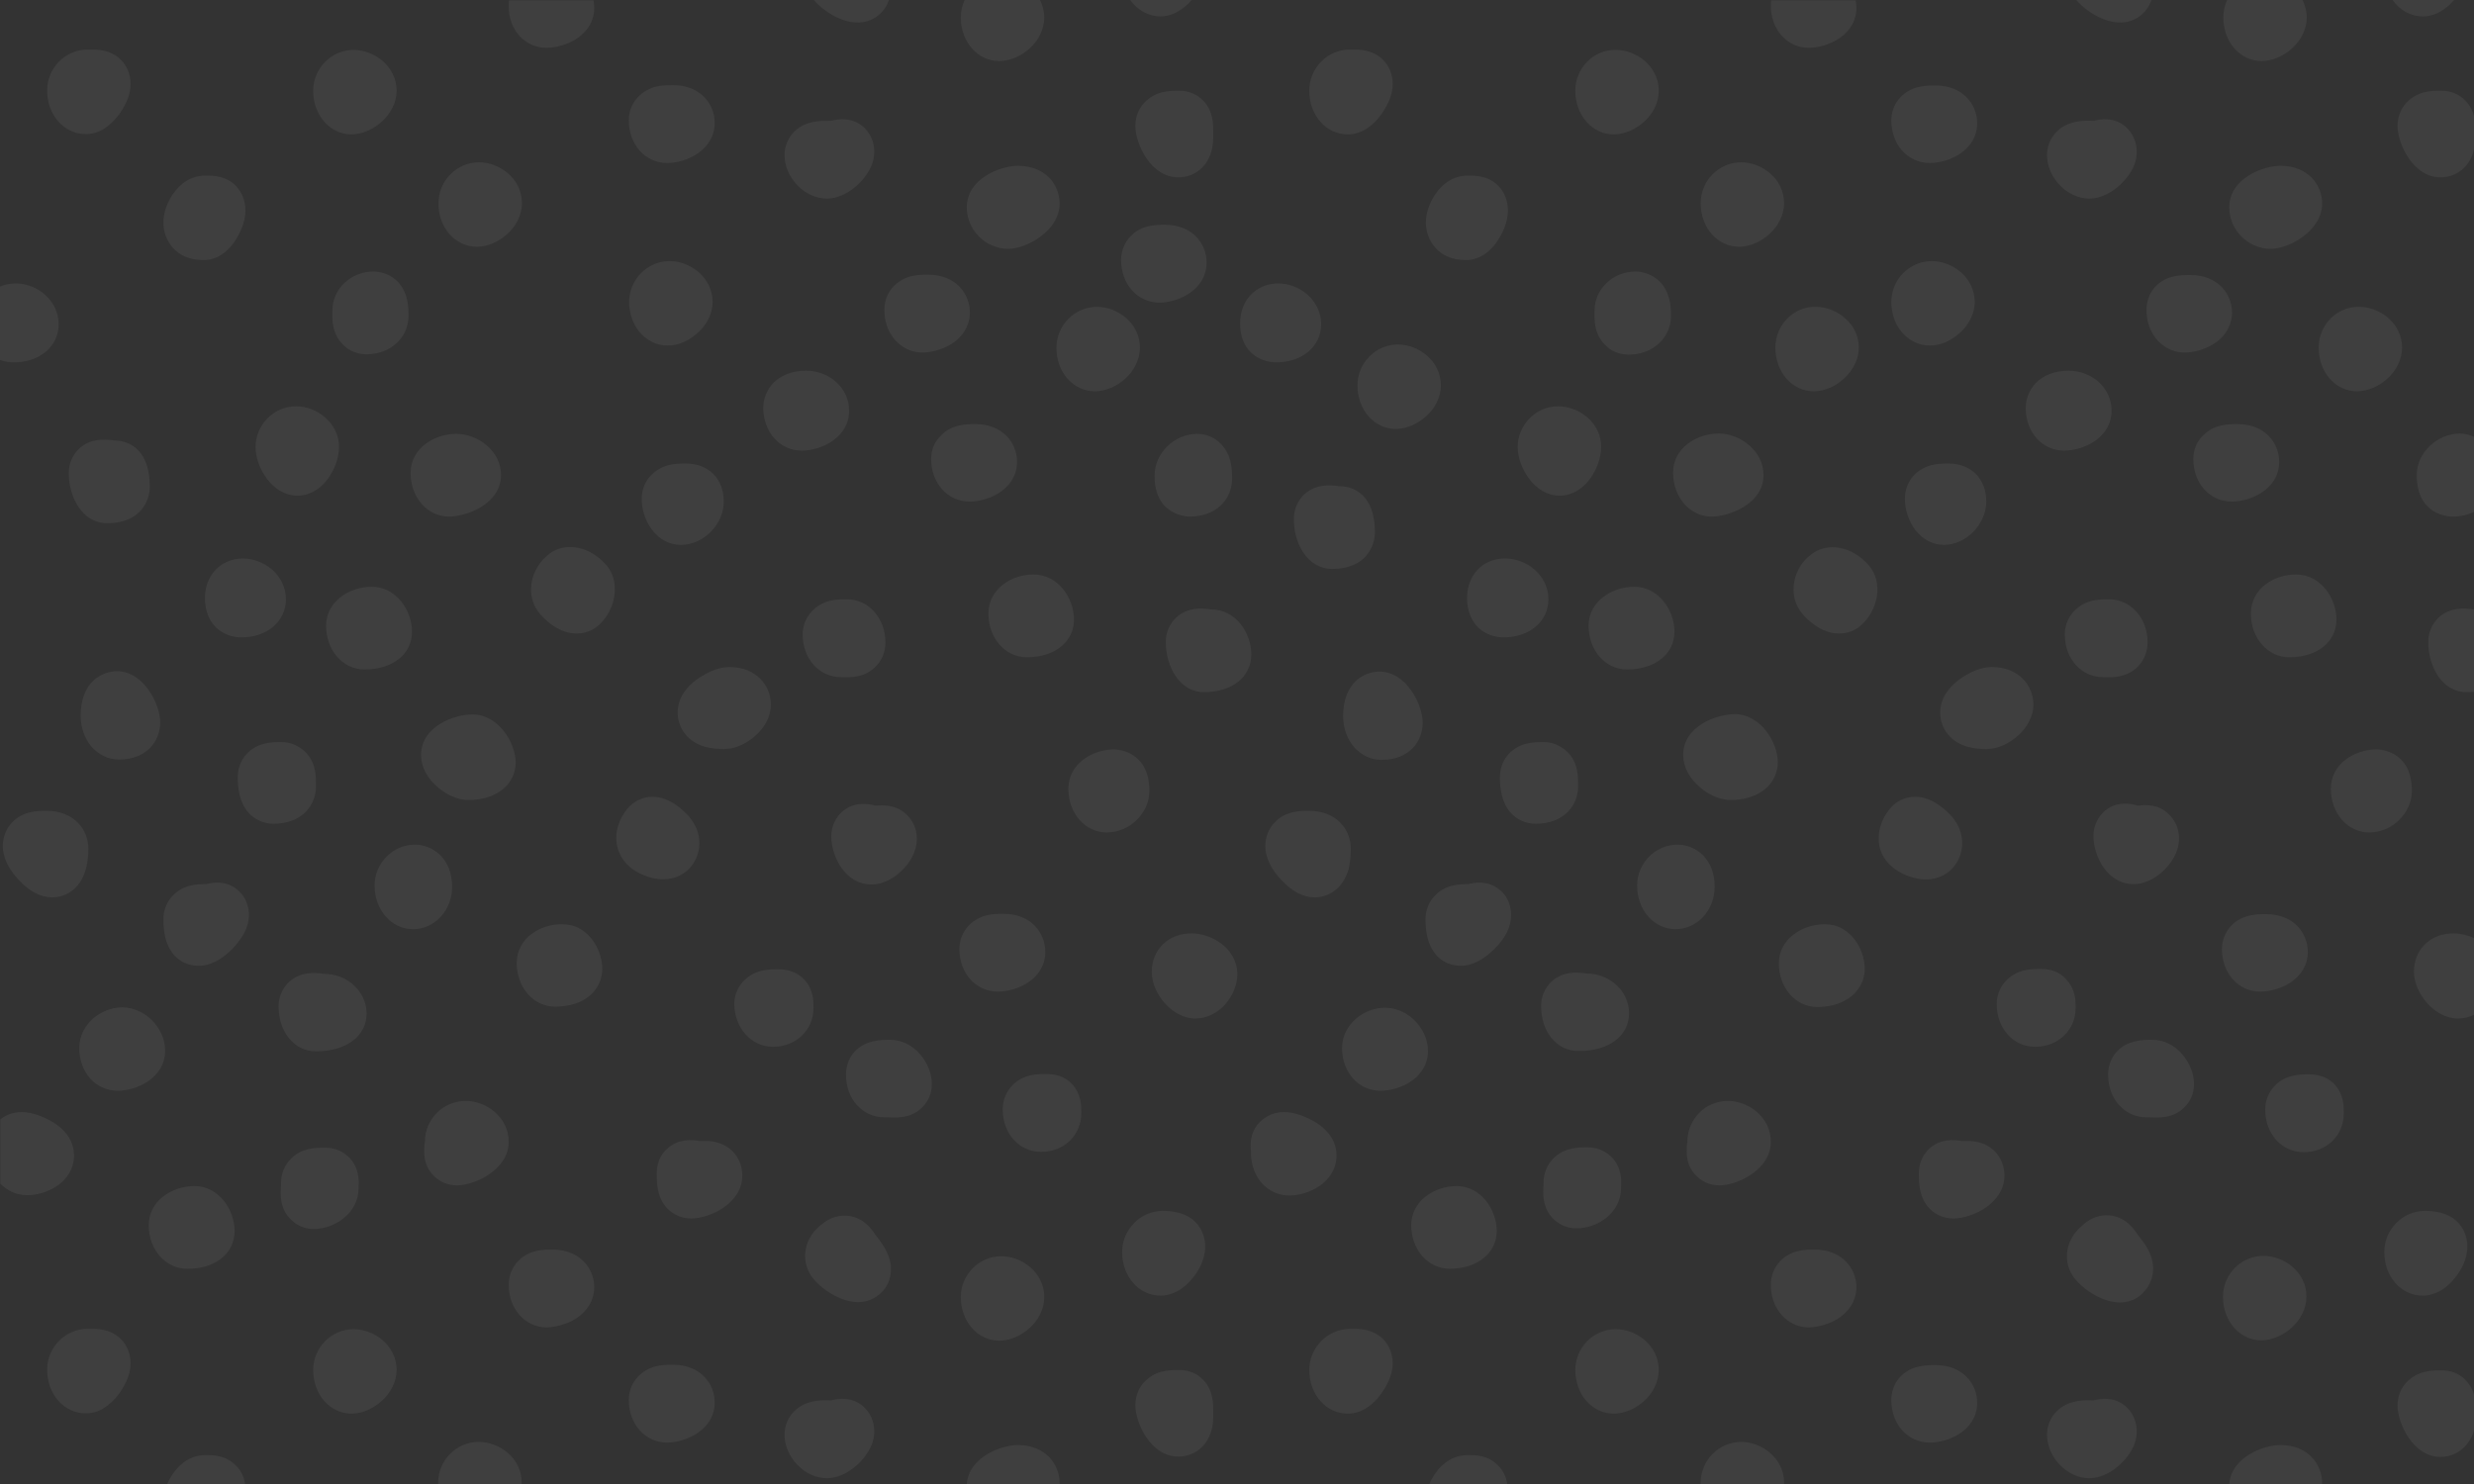 <?xml version="1.0" encoding="utf-8"?>
<!-- Generator: Adobe Illustrator 22.0.1, SVG Export Plug-In . SVG Version: 6.00 Build 0)  -->
<svg version="1.1" id="Layer_1" xmlns="http://www.w3.org/2000/svg" xmlns:xlink="http://www.w3.org/1999/xlink" x="0px" y="0px"
	 viewBox="0 0 708.6 425.3" style="enable-background:new 0 0 708.6 425.3;" xml:space="preserve">
<rect x="0" y="0" width="708.6" height="425.3" fill="#333333" stroke="none"/>
<style type="text/css">
	.st0{display:none;fill:#2F0743;}
	.st1{opacity:6.000000e-02;}
	.st2{fill:#FFFFFF;}
</style>
<rect class="st0" width="708.7" height="425.2"/>
<g class="st1">
	<path class="st2" d="M332.4,4.7c3.2,0,6.3-1.7,8.9-4.7h-17.6C325.8,2.9,328.9,4.7,332.4,4.7z"/>
	<path class="st2" d="M694,4.7c3.2,0,6.3-1.7,8.9-4.7h-17.6C687.3,2.9,690.4,4.7,694,4.7z"/>
	<path class="st2" d="M251.3,4.6c1.6-1.2,2.7-2.8,3.3-4.6h-21.5C236.3,3.8,244.8,9.4,251.3,4.6z"/>
	<path class="st2" d="M612.9,4.6c1.6-1.2,2.7-2.8,3.3-4.6h-21.5C597.9,3.8,606.4,9.4,612.9,4.6z"/>
	<path class="st2" d="M156.6,13.7c3.6,0,8.7-1.7,11.5-5.3c1.4-1.8,2.1-3.9,2.1-6.1c0-0.8-0.1-1.5-0.2-2.2h-24.2
		c-0.1,0.5-0.1,1-0.1,1.5C145.6,8.5,150.3,13.7,156.6,13.7z"/>
	<path class="st2" d="M518.1,13.7c3.6,0,8.7-1.7,11.5-5.3c1.4-1.8,2.1-3.9,2.1-6.1c0-0.8-0.1-1.5-0.2-2.2h-24.2
		c-0.1,0.5-0.1,1-0.1,1.5C507.2,8.5,511.9,13.7,518.1,13.7z"/>
	<path class="st2" d="M286.2,17.5c6,0,12.9-5.5,12.9-12.5c0-1.9-0.5-3.5-1.2-5h-21.6c-0.7,1.5-1.1,3.2-1.1,5
		C275.2,12,280,17.5,286.2,17.5z"/>
	<path class="st2" d="M647.8,17.5c5.9,0,12.9-5.5,12.9-12.5c0-1.9-0.5-3.5-1.2-5h-21.6c-0.7,1.5-1.1,3.2-1.1,5
		C636.8,12,641.6,17.5,647.8,17.5z"/>
	<path class="st2" d="M113.6,26c0-7-6.4-11.7-12.3-11.7c-6.4,0-11.6,5.3-11.6,11.7c0,7,4.8,12.5,11,12.5
		C106.6,38.5,113.6,32.9,113.6,26z"/>
	<path class="st2" d="M451.2,26c0,7,4.8,12.5,11,12.5c6,0,12.9-5.5,12.9-12.5s-6.4-11.7-12.3-11.7C456.4,14.2,451.2,19.5,451.2,26z"
		/>
	<path class="st2" d="M34.1,32.8c1.2-1.7,3.3-5,3.3-8.7c0-2.7-1-5.2-2.8-7c-3.1-3-6.9-2.9-8.9-2.9c-0.2,0-0.4,0-0.6,0
		c-6.4,0-11.6,5.3-11.6,11.7c0,7,4.8,12.5,11,12.5C28,38.5,31.3,36.5,34.1,32.8z"/>
	<path class="st2" d="M375,26c0,7,4.8,12.5,11,12.5c3.6,0,6.9-2,9.6-5.7c1.2-1.7,3.3-5,3.3-8.7c0-2.7-1-5.2-2.8-7
		c-3.1-3-6.9-2.9-8.9-2.9c-0.2,0-0.4,0-0.6,0C380.2,14.2,375,19.5,375,26z"/>
	<path class="st2" d="M204.7,35.2c0-5.4-4.1-10.8-11.9-10.8h-0.2c-1.3,0-3.1,0-5,0.5c-4.5,1.3-7.5,5-7.5,9.6c0,6.9,4.7,12.2,11,12.2
		C196.6,46.7,204.7,43,204.7,35.2z"/>
	<path class="st2" d="M541.7,34.5c0,6.9,4.7,12.2,11,12.2c5.5,0,13.6-3.6,13.6-11.4c0-5.4-4.1-10.8-11.9-10.8h-0.2
		c-1.3,0-3.1,0-5,0.5C544.7,26.2,541.7,30,541.7,34.5z"/>
	<path class="st2" d="M347.5,38.5c0-0.2,0-0.4,0-0.7c0-1.9,0.1-5.8-2.8-8.9c-1.8-1.9-4.2-2.9-6.9-2.9h-0.2c-1.3,0-3.1,0-5,0.5
		c-4.5,1.3-7.4,5-7.4,9.6c0,5,4.3,14.7,12.3,14.7c4.4,0,8.1-2.8,9.4-7.2C347.5,41.7,347.5,39.9,347.5,38.5z"/>
	<path class="st2" d="M699,50.8c-7.9,0-12.3-9.7-12.3-14.7c0-4.6,2.9-8.3,7.4-9.6c1.9-0.5,3.7-0.5,5-0.5h0.2c2.7,0,5.1,1,6.9,2.9
		c1.3,1.4,2.1,3,2.4,4.4v9.4c-0.1,0.3-0.1,0.6-0.2,0.9C707.1,48,703.4,50.8,699,50.8z"/>
	<path class="st2" d="M227.5,37.7c-1.8,1.8-2.8,4.2-2.8,6.7c0,6.5,5.8,12.5,12.1,12.5c4,0,7.3-2.5,8.9-4c2.1-2,4.7-5.2,4.7-9.4
		c0-4-2.1-6.3-3.3-7.3c-3.4-2.8-7.2-2-8.6-1.7c-0.1,0-0.2,0-0.3,0.1c-0.1,0-0.3,0-0.4,0C235.2,34.6,230.7,34.5,227.5,37.7z"/>
	<path class="st2" d="M599.8,34.6c-0.1,0-0.3,0-0.4,0c-2.6-0.1-7.1-0.1-10.3,3.1c-1.8,1.8-2.8,4.2-2.8,6.7c0,6.5,5.8,12.5,12.1,12.5
		c4,0,7.3-2.5,8.9-4c2.1-2,4.7-5.2,4.7-9.4c0-2.9-1.2-5.5-3.3-7.3c-3.4-2.8-7.2-2-8.6-1.7C600,34.6,599.9,34.6,599.8,34.6z"/>
	<path class="st2" d="M136.6,70.7c5.9,0,12.9-5.5,12.9-12.5s-6.4-11.7-12.3-11.7c-6.4,0-11.6,5.3-11.6,11.7
		C125.5,65.2,130.4,70.7,136.6,70.7z"/>
	<path class="st2" d="M487.1,58.2c0,7,4.8,12.5,11,12.5c5.9,0,12.9-5.5,12.9-12.5s-6.4-11.7-12.3-11.7
		C492.3,46.5,487.1,51.8,487.1,58.2z"/>
	<path class="st2" d="M288.8,71.3c5.1,0,14.7-5.1,14.7-13c0-5.4-4.1-10.8-11.9-10.8c-5,0-14.7,3.6-14.7,11.9
		C276.9,65.9,282.3,71.3,288.8,71.3z"/>
	<path class="st2" d="M638.5,59.4c0,6.5,5.4,11.9,11.9,11.9c5.1,0,14.7-5.1,14.7-13c0-5.4-4.1-10.8-11.9-10.8
		C648.2,47.5,638.5,51.1,638.5,59.4z"/>
	<path class="st2" d="M67.7,68.4c0.8-1.3,2.6-4.5,2.6-8.1c0-2.8-1-5.3-2.8-7.1c-2.9-2.9-6.6-2.9-8.4-2.9h-0.4c-3.6,0-7,2-9.3,5.5
		c-1.6,2.4-2.6,5.3-2.6,7.9c0,5.2,3.6,10.8,11.3,10.8C60.3,74.6,64.4,73.8,67.7,68.4z"/>
	<path class="st2" d="M429.3,68.4c0.8-1.3,2.6-4.5,2.6-8.1c0-2.8-1-5.3-2.8-7.1c-2.9-2.9-6.6-2.9-8.4-2.9h-0.4c-3.6,0-7,2-9.3,5.5
		c-1.6,2.4-2.6,5.3-2.6,7.9c0,5.2,3.6,10.8,11.3,10.8C421.8,74.6,426,73.8,429.3,68.4z"/>
	<path class="st2" d="M345.6,75.2c0-5.4-4.1-10.8-11.9-10.8h-0.2c-2.3,0-6.5,0-9.6,3.2c-1.8,1.8-2.8,4.3-2.8,6.9
		c0,6.9,4.7,12.2,11,12.2C337.5,86.7,345.6,83,345.6,75.2z"/>
	<path class="st2" d="M180.2,86.5c0,3.1,1,6.2,2.8,8.4c2.1,2.6,5,4.1,8.2,4.1c3.1,0,5.6-1.3,7.2-2.5c3.6-2.5,5.7-6.3,5.7-10
		c0-7-6.4-11.7-12.3-11.7C185.4,74.8,180.2,80.1,180.2,86.5z"/>
	<path class="st2" d="M541.7,86.5c0,3.1,1,6.2,2.8,8.4c2.1,2.6,5,4.1,8.2,4.1c3.1,0,5.6-1.3,7.2-2.5c3.6-2.5,5.7-6.3,5.7-10
		c0-7-6.4-11.7-12.3-11.7C546.9,74.8,541.7,80.1,541.7,86.5z"/>
	<path class="st2" d="M265.9,78.7h-0.2c-1.3,0-3.1,0-5,0.5c-4.5,1.3-7.4,5-7.4,9.6c0,0.8,0.1,1.7,0.2,2.5c1,5.7,5.4,9.7,10.7,9.7
		c4.4,0,12-2.6,13.4-9.5c0.1-0.7,0.2-1.3,0.2-1.9C277.8,84.1,273.7,78.7,265.9,78.7z"/>
	<path class="st2" d="M614.8,88.8c0,0.8,0.1,1.7,0.2,2.5c1,5.7,5.4,9.7,10.7,9.7c4.4,0,12-2.6,13.4-9.5c0.1-0.7,0.2-1.3,0.2-1.9
		c0-5.4-4.1-10.8-11.9-10.8h-0.2c-1.3,0-3.1,0-5,0.5C617.7,80.4,614.8,84.2,614.8,88.8z"/>
	<path class="st2" d="M117,90.5v-0.8c-0.1-11.6-9-11.9-10-11.9c-6.6,0-11.8,5-11.8,11.3c0,0.1,0,0.3,0,0.4v0.1c0,0.3,0,0.6,0,0.9
		c0,2.2,0.3,5.4,2.9,8.1c1.8,1.9,4.2,2.9,6.9,2.9C111.8,101.5,117,96.8,117,90.5z"/>
	<path class="st2" d="M468.5,77.8c-6.6,0-11.8,5-11.8,11.3c0,0.2,0,0.3,0,0.6c0,0.3,0,0.6,0,0.9c0,2.2,0.3,5.4,2.9,8.1
		c1.8,1.9,4.2,2.9,6.9,2.9c6.9,0,12.1-4.8,12.1-11.1v-0.8C478.4,78.2,469.5,77.8,468.5,77.8z"/>
	<path class="st2" d="M16.8,92.9c0-4.6-2.9-8.8-7.5-10.7c-1.6-0.7-3.2-1-4.8-1S1.4,81.5,0,82.1v21c1.3,0.5,2.6,0.7,4,0.7
		C11.4,103.8,16.8,99.2,16.8,92.9z"/>
	<path class="st2" d="M365.6,103.8c7.4,0,12.8-4.6,12.8-10.9c0-4.6-2.9-8.8-7.5-10.7c-1.6-0.7-3.2-1-4.8-1c-2,0-3.9,0.5-5.6,1.5
		c-3.4,2-5.3,5.6-5.3,9.9C355.1,100.3,360.4,103.8,365.6,103.8z"/>
	<path class="st2" d="M313.6,112.1c6,0,12.9-5.5,12.9-12.5s-6.4-11.7-12.3-11.7c-6.4,0-11.6,5.3-11.6,11.7
		C302.5,106.6,307.4,112.1,313.6,112.1z"/>
	<path class="st2" d="M664.1,99.6c0,7,4.8,12.5,11,12.5c6,0,12.9-5.5,12.9-12.5s-6.4-11.7-12.3-11.7
		C669.3,87.8,664.1,93.1,664.1,99.6z"/>
	<path class="st2" d="M508.5,99.6c0,7,4.8,12.5,11,12.5c3.4,0,7-1.7,9.6-4.6c2.1-2.3,3.3-5.1,3.3-7.9c0-3.1-1.3-6.1-3.8-8.3
		c-2.4-2.2-5.5-3.4-8.6-3.4C513.7,87.8,508.5,93.1,508.5,99.6z"/>
	<path class="st2" d="M399.8,122.9c5.9,0,12.9-5.5,12.9-12.5s-6.4-11.7-12.3-11.7c-6.4,0-11.6,5.3-11.6,11.7
		C388.8,117.4,393.6,122.9,399.8,122.9z"/>
	<path class="st2" d="M229.6,129.1c5.5,0,13.6-3.6,13.6-11.5c0-6.3-5.5-11.4-12.3-11.4c-8.4,0-12.3,5.6-12.3,10.7
		C218.7,123.9,223.4,129.1,229.6,129.1z"/>
	<path class="st2" d="M592.5,106.2c-8.4,0-12.3,5.6-12.3,10.7c0,6.9,4.7,12.2,11,12.2c5.5,0,13.6-3.6,13.6-11.5
		C604.8,111.3,599.3,106.2,592.5,106.2z"/>
	<path class="st2" d="M85.2,142c3.7,0,7.2-2.2,9.5-6c0.7-1.2,2.4-4.3,2.4-7.9c0-7-6.4-11.7-12.3-11.7c-6.4,0-11.6,5.3-11.6,11.7
		C73.2,133.8,77.9,142,85.2,142z"/>
	<path class="st2" d="M446.3,116.4c-6.4,0-11.6,5.3-11.6,11.7c0,5.6,4.7,13.9,12,13.9c3.7,0,7.2-2.2,9.5-6c0.7-1.2,2.4-4.3,2.4-7.9
		C458.7,121.2,452.3,116.4,446.3,116.4z"/>
	<path class="st2" d="M266.7,131.5c0,6.9,4.7,12.2,11,12.2c5.5,0,13.6-3.6,13.6-11.4c0-5.4-4.1-10.8-11.9-10.8h-0.2
		c-2.3,0-6.5,0-9.6,3.2C267.7,126.4,266.7,128.9,266.7,131.5z"/>
	<path class="st2" d="M628.2,131.5c0,6.9,4.7,12.2,11,12.2c5.5,0,13.6-3.6,13.6-11.4c0-5.4-4.1-10.8-11.9-10.8h-0.2
		c-2.3,0-6.5,0-9.6,3.2C629.2,126.4,628.2,128.9,628.2,131.5z"/>
	<path class="st2" d="M130.7,124.3c-6.4,0-13.1,4.2-13.1,11.2s4.8,12.5,11,12.5c5,0,14.9-3.6,14.9-11.9
		C143.5,129.1,136.8,124.3,130.7,124.3z"/>
	<path class="st2" d="M490.2,148c5,0,14.9-3.6,14.9-11.9c0-7-6.8-11.9-12.8-11.9c-6.4,0-13.1,4.2-13.1,11.2
		C479.2,142.5,484.1,148,490.2,148z"/>
	<path class="st2" d="M42.9,139.5c0-12.3-7.7-13.3-10.1-13.3c-0.2,0-0.5,0-0.7-0.1c-2.2-0.2-6.1-0.6-9.4,2.4c-1.9,1.8-3,4.3-3,7
		c0,7,3.9,14.4,11,14.4C40.3,149.9,42.9,143.4,42.9,139.5z"/>
	<path class="st2" d="M340.8,148c7.9,0,12.1-5.4,12.1-10.8c0-1.3,0-3.2-0.5-5.1c-1.2-4.7-5-7.8-9.5-7.8c-6.5,0-12.2,5.5-12.2,11.9
		C330.6,147.6,339.8,148,340.8,148z"/>
	<path class="st2" d="M692.2,136.1c0,11.5,9.1,11.9,10.2,11.9c2.5,0,4.5-0.5,6.3-1.4v-21.4c-1.3-0.6-2.7-1-4.2-1
		C697.9,124.3,692.2,129.8,692.2,136.1z"/>
	<path class="st2" d="M207.3,143.7c0-6.5-4.3-10.9-10.8-10.9h-0.2c-1.3,0-3.1,0-5,0.5c-4.5,1.3-7.5,5-7.5,9.6
		c0,6.3,4.3,13.2,11.2,13.2C201.6,156.1,207.3,150.2,207.3,143.7z"/>
	<path class="st2" d="M558.1,132.8L558.1,132.8c-1.4,0-3.2,0-5.1,0.5c-4.5,1.3-7.4,5-7.4,9.6c0,6.3,4.3,13.2,11.2,13.2
		c6.3,0,12.1-5.9,12.1-12.4C568.9,137.2,564.6,132.8,558.1,132.8z"/>
	<path class="st2" d="M381.6,163c9.6,0,12.2-6.6,12.2-10.4c0-12.3-7.7-13.3-10.1-13.3c-0.2,0-0.5,0-0.7-0.1
		c-2.1-0.2-6.1-0.6-9.4,2.4c-1.9,1.8-3,4.3-3,7C370.5,155.6,374.4,163,381.6,163z"/>
	<path class="st2" d="M152.1,168.9c0,2.5,0.8,4.9,2.5,6.9c0.4,0.5,0.9,1,1.4,1.5c6.2,5.9,12.3,4.7,15.5,1.8c1.9-1.7,3.4-4.1,4.1-6.7
		c1.1-3.9,0.4-7.8-2-10.6c-1.5-1.7-3.5-3.2-5.6-4.1c-4.1-1.7-8.3-1.2-11.3,1.5c-0.4,0.4-0.8,0.7-1.2,1.1
		C153.3,162.8,152.1,165.9,152.1,168.9z"/>
	<path class="st2" d="M517.1,160.3c-2.3,2.5-3.4,5.6-3.4,8.6c0,2.5,0.8,4.9,2.5,6.9c0.4,0.5,0.9,1,1.4,1.5
		c6.2,5.9,12.3,4.7,15.5,1.8c4.6-4.1,6.6-12,2.1-17.2c-4.2-4.9-11.7-7.3-17-2.6C517.9,159.5,517.5,159.9,517.1,160.3z"/>
	<path class="st2" d="M81.9,171.7c0-7-6.4-11.7-12.3-11.7c-6.3,0-10.9,4.8-10.9,11.3c0,7.8,5.3,11.3,10.5,11.3
		C76.5,182.6,81.9,178,81.9,171.7z"/>
	<path class="st2" d="M420.2,171.3c0,7.8,5.3,11.3,10.5,11.3c7.4,0,12.8-4.6,12.8-10.9c0-7-6.4-11.7-12.3-11.7
		C424.8,159.9,420.2,164.7,420.2,171.3z"/>
	<path class="st2" d="M283.1,175.8c0,7,4.8,12.5,11,12.5c8,0,13.5-4.4,13.5-10.8c0-6.2-4.6-12.9-11.5-12.9
		C289.8,164.5,283.1,168.7,283.1,175.8z"/>
	<path class="st2" d="M644.7,175.8c0,7,4.8,12.5,11,12.5c8,0,13.5-4.4,13.5-10.8c0-6.2-4.6-12.9-11.5-12.9
		C651.3,164.5,644.7,168.7,644.7,175.8z"/>
	<path class="st2" d="M118,181c0-6.2-4.6-12.9-11.5-12.9c-6.4,0-13.1,4.2-13.1,11.2s4.8,12.5,11,12.5C112.5,191.8,118,187.4,118,181
		z"/>
	<path class="st2" d="M479.6,181c0-6.2-4.6-12.9-11.5-12.9c-6.4,0-13.1,4.2-13.1,11.2s4.8,12.5,11,12.5
		C474,191.8,479.6,187.4,479.6,181z"/>
	<path class="st2" d="M229.9,181.8c0,6.9,4.7,12.2,11,12.2c0.2,0,0.4,0,0.6,0c2.2,0.1,6.2,0.1,9.3-3c1.8-1.8,2.8-4.3,2.8-6.9
		c0-7-4.8-12.4-11-12.4h-0.2c-1.3,0-3.1,0-5,0.5C232.9,173.5,229.9,177.3,229.9,181.8z"/>
	<path class="st2" d="M604.1,171.7h-0.2c-1.3,0-3.1,0-5,0.5c-4.5,1.3-7.5,5-7.5,9.6c0,6.9,4.7,12.2,11,12.2c0.2,0,0.4,0,0.6,0
		c2.2,0.1,6.2,0.1,9.3-3c1.8-1.8,2.8-4.3,2.8-6.9C615.2,177.2,610.3,171.7,604.1,171.7z"/>
	<path class="st2" d="M347,174.6c-0.2,0-0.5,0-0.7-0.1c-2.2-0.2-6.1-0.6-9.4,2.4c-1.9,1.8-3,4.3-3,7c0,7,3.9,14.4,11,14.4
		c8,0,13.5-4.4,13.5-10.8C358.4,181.2,353.8,174.6,347,174.6z"/>
	<path class="st2" d="M707.9,174.5c-2.2-0.2-6.1-0.6-9.4,2.4c-1.9,1.8-3,4.3-3,7c0,7,3.9,14.4,11,14.4c0.7,0,1.5-0.1,2.2-0.1v-23.6
		h-0.1C708.4,174.6,708.1,174.5,707.9,174.5z"/>
	<path class="st2" d="M194.1,204.1c0,3.6,2,8.1,7.7,9.8c2.1,0.6,4.2,0.7,5.6,0.7c6,0,13.4-5.9,13.4-12.7c0-5.4-4.1-10.8-11.9-10.8
		c-3.5,0-6.8,1.9-8.5,3C195.2,197.5,194.1,201.4,194.1,204.1z"/>
	<path class="st2" d="M562,194.1c-5.2,3.5-6.3,7.4-6.3,10c0,3.6,2,8.1,7.7,9.8c2.1,0.6,4.2,0.7,5.6,0.7c6,0,13.4-5.9,13.4-12.7
		c0-5.4-4.1-10.8-11.9-10.8C567,191.1,563.6,193,562,194.1z"/>
	<path class="st2" d="M45.9,207c0-5.2-4.7-14.7-12.4-14.7c-3.9,0-10.4,2.7-10.4,12.8c0,7,4.8,12.5,11,12.5
		C42.2,217.6,45.9,212.1,45.9,207z"/>
	<path class="st2" d="M395.1,192.4c-3.9,0-10.4,2.7-10.4,12.8c0,7,4.8,12.5,11,12.5c8.1,0,11.8-5.5,11.8-10.6
		C407.5,201.9,402.8,192.4,395.1,192.4z"/>
	<path class="st2" d="M120.6,216.3c0,3.5,1.8,6.8,5.1,9.5c1.6,1.3,4.7,3.4,8.5,3.4c7.9,0,13.5-4.4,13.5-10.8
		c0-5.5-4.9-13.7-12.3-13.7C130.2,204.6,120.6,208.1,120.6,216.3z"/>
	<path class="st2" d="M509.2,218.3c0-5.5-4.9-13.7-12.3-13.7c-5.2,0-14.8,3.4-14.8,11.7c0,3.5,1.8,6.8,5.1,9.5
		c1.6,1.3,4.7,3.4,8.5,3.4C503.7,229.2,509.2,224.7,509.2,218.3z"/>
	<path class="st2" d="M78.3,236c8.4,0,12.2-5.5,12.2-10.7v-0.4c0-2.2,0.1-6.3-3-9.4c-1.8-1.8-4.2-2.9-6.8-2.9h-0.2
		c-1.3,0-3.1,0-5,0.5c-4.5,1.2-7.4,5-7.4,9.6C68.1,235.4,76.6,236,78.3,236z"/>
	<path class="st2" d="M439.8,236c8.4,0,12.2-5.5,12.2-10.7v-0.4c0-2.2,0.1-6.3-3-9.4c-1.8-1.8-4.2-2.9-6.8-2.9H442
		c-1.3,0-3.1,0-5,0.5c-4.5,1.2-7.4,5-7.4,9.6C429.6,235.4,438.1,236,439.8,236z"/>
	<path class="st2" d="M306,226c0,7,4.8,12.5,11,12.5c6.5,0,12.2-5.5,12.2-11.9c0-11.5-9.2-11.9-10.2-11.9
		C312.7,214.8,306,218.9,306,226z"/>
	<path class="st2" d="M667.6,226c0,7,4.8,12.5,11,12.5c6.5,0,12.2-5.5,12.2-11.9c0-11.5-9.1-11.9-10.2-11.9
		C674.2,214.8,667.6,218.9,667.6,226z"/>
	<path class="st2" d="M541.9,248.3c4.2,3.6,12.7,6,17.7,0c3.4-4.1,3.7-11-2.3-16.1l-0.1-0.1c-1-0.8-2.4-2-4.2-2.8
		c-4.3-2-8.9-1-11.8,2.5c-1,1.3-1.8,2.6-2.3,4s-0.8,2.8-0.8,4.2C538,243.2,539.3,246.1,541.9,248.3z"/>
	<path class="st2" d="M179.6,231.8c-1,1.3-1.8,2.6-2.3,4s-0.8,2.8-0.8,4.2c0,3.1,1.3,6.1,3.8,8.3c1.7,1.5,4.1,2.6,6.4,3.2
		c4.5,1.1,8.6-0.1,11.2-3.2c3.4-4.1,3.7-11-2.3-16.1l-0.1-0.1c-1-0.9-2.4-2-4.2-2.8C187.1,227.3,182.5,228.3,179.6,231.8z"/>
	<path class="st2" d="M241.5,232.3c-2.1,1.7-3.4,4.4-3.4,7.3c0,5.8,4,13.8,11.5,13.8c4.1,0,7.3-2.6,8.8-4.1c1.6-1.5,4.2-4.8,4.2-9
		c0-2.8-1.1-5.2-3-7c-3.1-2.9-6.9-2.6-8.7-2.5c-0.1,0-0.2,0-0.3,0s-0.2,0-0.3-0.1C248.9,230.4,245,229.5,241.5,232.3z"/>
	<path class="st2" d="M612.6,230.8c-0.1,0-0.2,0-0.4,0c-0.1,0-0.2,0-0.3-0.1c-1.5-0.4-5.4-1.3-8.9,1.5c-2.1,1.7-3.4,4.4-3.4,7.3
		c0,5.8,4,13.8,11.5,13.8c4.1,0,7.3-2.6,8.8-4.1c1.6-1.5,4.2-4.8,4.2-9c0-2.8-1.1-5.2-3-7C618.2,230.3,614.4,230.6,612.6,230.8z"/>
	<path class="st2" d="M24.6,248.9c0.6-2.1,0.7-4.3,0.7-5.8c0-5.4-4.1-10.8-11.9-10.8h-0.2c-2.3,0-6.5,0-9.6,3.2
		c-1.8,1.8-2.8,4.3-2.8,6.9c0,3.1,1.5,6.4,4.5,9.6c3.1,3.4,6.4,5.1,9.7,5.1C18.5,257.1,23,255,24.6,248.9z"/>
	<path class="st2" d="M386.9,243.1c0-5.4-4.1-10.8-11.9-10.8h-0.2c-2.3,0-6.5,0-9.6,3.2c-1.8,1.8-2.8,4.3-2.8,6.9
		c0,3.1,1.5,6.4,4.5,9.6c3.1,3.4,6.4,5.1,9.7,5.1c3.6,0,8-2.2,9.7-8.2C386.8,246.7,386.9,244.3,386.9,243.1z"/>
	<path class="st2" d="M107.3,253.7c0,7,4.8,12.5,11,12.5s11.2-5.4,11.2-12.1c0-8-5.4-12.1-10.7-12.1
		C112.5,242,107.3,247.3,107.3,253.7z"/>
	<path class="st2" d="M480.5,242c-6.4,0-11.6,5.3-11.6,11.7c0,7,4.8,12.5,11,12.5s11.2-5.4,11.2-12.1
		C491.2,246.2,485.8,242,480.5,242z"/>
	<path class="st2" d="M71.3,262.2c0-4-2.1-6.3-3.3-7.3c-3.4-2.8-7.1-2-8.6-1.7c-0.1,0-0.2,0-0.3,0.1c-1.3,0-3.1,0-4.9,0.5
		c-4.5,1.3-7.4,5-7.4,9.6c0,12.3,7.7,13.3,10.1,13.3c3.1,0,6.4-1.6,9.5-4.7C69.6,268.7,71.3,265.5,71.3,262.2z"/>
	<path class="st2" d="M429.5,254.9c-3.4-2.8-7.1-2-8.6-1.7c-0.1,0-0.2,0-0.3,0.1c-1.3,0-3.1,0-4.9,0.5c-4.5,1.3-7.4,5-7.4,9.6
		c0,12.3,7.7,13.3,10.1,13.3c3.1,0,6.3-1.6,9.5-4.7c3.3-3.2,4.9-6.5,4.9-9.8C432.8,258.2,430.8,255.9,429.5,254.9z"/>
	<path class="st2" d="M287.5,261.8h-0.2c-1.3,0-3.1,0-5,0.5c-4.5,1.3-7.5,5-7.5,9.6c0,6.9,4.7,12.2,11,12.2
		c5.5,0,13.6-3.6,13.6-11.4C299.4,267.3,295.3,261.8,287.5,261.8z"/>
	<path class="st2" d="M636.4,271.9c0,6.9,4.7,12.2,11,12.2c5.5,0,13.6-3.6,13.6-11.4c0-5.4-4.1-10.8-11.9-10.8h-0.2
		c-1.3,0-3.1,0-5,0.5C639.4,263.6,636.4,267.4,636.4,271.9z"/>
	<path class="st2" d="M148,275.9c0,7,4.8,12.5,11,12.5c1.5,0,3.1-0.2,4.5-0.5c6.6-1.6,9-6.4,9-10.3c0-4.9-3.1-11-8.8-12.5h-0.1
		c-0.9-0.2-1.7-0.3-2.6-0.3C154.6,264.7,148,268.9,148,275.9z"/>
	<path class="st2" d="M534.1,277.6c0-4.9-3.1-11-8.8-12.5h-0.1c-0.9-0.2-1.7-0.3-2.6-0.3c-6.4,0-13.1,4.2-13.1,11.2
		s4.8,12.5,11,12.5c1.5,0,3.1-0.2,4.5-0.5C531.7,286.2,534.1,281.5,534.1,277.6z"/>
	<path class="st2" d="M342.4,291.8c6.8,0,12-6.7,12-12.7c0-3.8-2.1-7.3-5.7-9.5c-2.3-1.4-5-2.2-7.4-2.2c-6.6,0-11.4,4.6-11.4,11
		C329.8,284.4,335.6,291.8,342.4,291.8z"/>
	<path class="st2" d="M691.4,278.4c0,6,5.8,13.4,12.6,13.4c1.7,0,3.3-0.4,4.7-1.1v-21.9c-1.9-0.9-4-1.4-5.9-1.4
		C696.1,267.4,691.4,272,691.4,278.4z"/>
	<path class="st2" d="M221.4,299.9c6.6,0,11.6-4.8,11.6-11.1v-0.3c0-1.7,0-5.2-2.8-8c-1.3-1.3-3.5-2.8-7.2-2.8h-0.2
		c-1.3,0-3.1,0-5,0.5c-4.5,1.3-7.5,5-7.5,9.6C210.5,294.6,215.2,299.9,221.4,299.9z"/>
	<path class="st2" d="M584.6,277.6h-0.2c-1.3,0-3.1,0-5,0.5c-4.5,1.3-7.5,5-7.5,9.6c0,6.9,4.7,12.2,11,12.2
		c6.6,0,11.6-4.8,11.6-11.1v-0.3c0-1.7,0-5.2-2.8-8C590.5,279.1,588.3,277.6,584.6,277.6z"/>
	<path class="st2" d="M90.5,301.2c8.7,0,14.5-4.4,14.5-10.8c0-6.3-5.5-11.4-12.2-11.4c-0.2,0-0.5,0-0.7-0.1c-2.1-0.2-6-0.6-9.3,2.4
		c-1.9,1.8-3,4.3-3,7C79.8,295.7,84.3,301.2,90.5,301.2z"/>
	<path class="st2" d="M466.6,290.3c0-6.3-5.5-11.4-12.2-11.4c-0.2,0-0.5,0-0.7-0.1c-2.1-0.2-6-0.6-9.3,2.4c-1.9,1.8-3,4.3-3,7
		c0,7.5,4.5,12.9,10.7,12.9C460.7,301.2,466.6,296.8,466.6,290.3z"/>
	<path class="st2" d="M47.3,301c0-6.5-5.8-12.4-12.3-12.4c-5.9,0-12.3,4.7-12.3,11.7c0,6.9,4.7,12.2,11,12.2
		C39.2,312.5,47.3,308.8,47.3,301z"/>
	<path class="st2" d="M384.4,300.3c0,6.9,4.7,12.2,11,12.2c5.5,0,13.6-3.6,13.6-11.4c0-6.5-5.8-12.4-12.3-12.4
		C390.7,288.7,384.4,293.4,384.4,300.3z"/>
	<path class="st2" d="M242.3,307.9c0,6.9,4.7,12.2,11,12.2c0.2,0,0.5,0,0.8,0c2.5,0.1,6.7,0.4,9.9-2.7c1.9-1.8,2.9-4.2,2.9-6.8
		c0-6-5.1-12.7-11.9-12.7h-0.2c-1.3,0-3.1,0-5,0.5C245.2,299.5,242.3,303.3,242.3,307.9z"/>
	<path class="st2" d="M603.8,307.9c0,6.9,4.7,12.2,11,12.2c0.2,0,0.5,0,0.8,0c2.5,0.1,6.7,0.4,9.9-2.7c1.9-1.8,2.9-4.2,2.9-6.8
		c0-6-5.1-12.7-11.9-12.7h-0.2c-1.3,0-3.1,0-5,0.5C606.7,299.5,603.8,303.3,603.8,307.9z"/>
	<path class="st2" d="M298.2,330c6.6,0,11.5-4.8,11.5-11.1v-0.4c0-1.7,0-5.1-2.7-8c-1.3-1.3-3.5-2.8-7.2-2.8h-0.2
		c-2.3,0-6.5,0-9.6,3.2c-1.8,1.8-2.8,4.3-2.8,6.9C287.2,324.8,291.9,330,298.2,330z"/>
	<path class="st2" d="M648.8,317.9c0,6.9,4.7,12.2,11,12.2c6.6,0,11.5-4.8,11.5-11.1v-0.4c0-1.7,0-5.1-2.7-8
		c-1.3-1.3-3.5-2.8-7.2-2.8h-0.2c-2.3,0-6.5,0-9.6,3.2C649.8,312.8,648.8,315.3,648.8,317.9z"/>
	<path class="st2" d="M121.7,327.1c0,0.2,0,0.4-0.1,0.6c-0.1,0.6-0.1,1.3-0.1,2.2c0,1.9,0.4,4.4,2.4,6.6c1.8,2,4.2,3.1,7,3.1
		c5,0,14.8-4.4,14.8-12.5c0-7-6.4-11.7-12.3-11.7C126.9,315.4,121.7,320.7,121.7,327.1z"/>
	<path class="st2" d="M507.2,327.1c0-7-6.4-11.7-12.3-11.7c-6.4,0-11.6,5.2-11.6,11.7c0,0.2,0,0.4-0.1,0.6c-0.1,0.6-0.1,1.3-0.1,2.2
		c0,1.9,0.4,4.4,2.4,6.6c1.8,2,4.2,3.1,7,3.1C497.5,339.6,507.2,335.2,507.2,327.1z"/>
	<path class="st2" d="M21.2,331c0-2.4-0.9-6.8-7.1-10.1c-1.3-0.7-4.6-2.3-7.9-2.3c-2.9,0-4.9,1.1-6.1,2.1v18.4
		c1.9,2,4.6,3.3,7.6,3.3C13.1,342.5,21.2,338.8,21.2,331z"/>
	<path class="st2" d="M382.8,331c0-2.4-0.9-6.8-7.1-10.1c-1.3-0.7-4.6-2.3-7.9-2.3c-3.8,0-6,1.9-7.1,3c-2.2,2.3-2.5,5-2.5,6.8
		c0,0.5,0,1,0.1,1.3c0,0.2,0,0.4,0,0.6c0,6.9,4.7,12.2,11,12.2C374.7,342.5,382.8,338.8,382.8,331z"/>
	<path class="st2" d="M188.1,336.1v0.8c0,2.4,0.2,6.4,3.1,9.4c1.8,1.8,4.2,2.8,6.8,2.8c5.1,0,14.6-4.2,14.6-12.3c0-2.7-1-5.2-2.8-7
		c-3.1-3-6.9-3-8.9-2.9h-0.4c-0.2,0-0.4,0-0.6-0.1c-1.6-0.2-5.5-0.7-8.7,2.2C189.2,330.7,188.1,333.3,188.1,336.1z"/>
	<path class="st2" d="M562.4,326.9H562c-0.2,0-0.4,0-0.6-0.1c-1.6-0.2-5.5-0.7-8.7,2.2c-2,1.8-3.1,4.3-3.1,7.1v0.8
		c0,2.4,0.2,6.4,3.1,9.4c1.8,1.8,4.2,2.8,6.8,2.8c5.1,0,14.6-4.2,14.6-12.3c0-2.7-1-5.2-2.8-7C568.3,326.8,564.5,326.8,562.4,326.9z
		"/>
	<path class="st2" d="M83,349.1c1.8,1.9,4.2,3,6.8,3c6.2,0,12.9-4.7,12.9-11.6c0-0.2,0-0.4,0-0.6c0.1-1.7,0.2-5.2-2.6-8.2
		c-1.3-1.3-3.5-2.9-7-2.9h-0.2c-2.3,0-6.5,0-9.6,3.2c-1.8,1.8-2.8,4.3-2.8,6.9c0,0.2,0,0.5,0,0.7c0,0.5-0.1,1.2-0.1,1.9
		C80.4,343.8,80.7,346.6,83,349.1z"/>
	<path class="st2" d="M464.3,340.4c0-0.2,0-0.4,0-0.6c0.1-1.7,0.2-5.2-2.6-8.2c-1.3-1.3-3.5-2.9-7-2.9h-0.2c-2.3,0-6.5,0-9.6,3.2
		c-1.8,1.8-2.8,4.3-2.8,6.9c0,0.2,0,0.5,0,0.7c0,0.5-0.1,1.2-0.1,1.9c0,2.2,0.4,5.1,2.6,7.5c1.8,1.9,4.2,3,6.8,3
		C457.6,352,464.3,347.4,464.3,340.4z"/>
	<path class="st2" d="M67.2,352.7c0-6.2-4.6-12.9-11.5-12.9c-6.4,0-13.1,4.2-13.1,11.2s4.8,12.5,11,12.5
		C61.6,363.6,67.2,359.1,67.2,352.7z"/>
	<path class="st2" d="M404.2,351c0,7,4.8,12.5,11,12.5c7.9,0,13.5-4.5,13.5-10.8c0-6.2-4.6-12.9-11.5-12.9
		C410.9,339.8,404.2,344,404.2,351z"/>
	<path class="st2" d="M321.4,358.7c0,7,4.8,12.5,11,12.5c3.4,0,6.8-1.9,9.4-5.3c1.3-1.6,3.4-4.9,3.4-8.8c0-1.7-0.6-10.2-12.3-10.2
		C326.6,347,321.4,352.3,321.4,358.7z"/>
	<path class="st2" d="M682.9,358.7c0,7,4.8,12.5,11,12.5c3.4,0,6.8-1.9,9.4-5.3c1.3-1.6,3.4-4.9,3.4-8.8c0-1.7-0.6-10.2-12.3-10.2
		C688.1,347,682.9,352.3,682.9,358.7z"/>
	<path class="st2" d="M232.1,354.4c-1,1.7-1.5,3.6-1.5,5.5c0,2.1,0.7,4.2,2,6c2.7,3.7,11.9,10.4,18.8,5.3c2.1-1.5,3.4-3.8,3.7-6.3
		c0.6-4.5-2-8-3.5-10c-0.1-0.2-0.2-0.3-0.4-0.5c-0.1-0.2-0.2-0.4-0.4-0.5c-1-1.6-3.2-4.8-7.4-5.5c-2.5-0.4-5.1,0.2-7.3,1.8
		C234.4,351.4,233,352.8,232.1,354.4z"/>
	<path class="st2" d="M616.6,364.8c0.6-4.5-1.9-8-3.5-10c-0.1-0.2-0.2-0.3-0.4-0.5c-0.1-0.2-0.2-0.4-0.4-0.5c-1-1.6-3.2-4.8-7.4-5.5
		c-2.5-0.4-5.1,0.2-7.3,1.8c-1.8,1.4-3.2,2.8-4.1,4.4c-1,1.7-1.5,3.6-1.5,5.5c0,2.1,0.7,4.2,2,6c2.7,3.7,11.9,10.4,18.8,5.3
		C614.9,369.6,616.2,367.4,616.6,364.8z"/>
	<path class="st2" d="M168.1,374.9c1.4-1.8,2.1-3.9,2.1-6.1c0-2.3-0.7-4.4-2-6.2c-2.2-3-5.7-4.6-9.9-4.6h-0.2c-2.3,0-6.5,0-9.6,3.2
		c-1.8,1.8-2.8,4.3-2.8,6.9c0,6.9,4.7,12.2,11,12.2C159.4,380.2,164.9,379.1,168.1,374.9z"/>
	<path class="st2" d="M529.6,374.9c1.4-1.8,2.1-3.9,2.1-6.1c0-2.3-0.7-4.4-2-6.2c-2.2-3-5.7-4.6-9.9-4.6h-0.2c-2.3,0-6.5,0-9.6,3.2
		c-1.8,1.8-2.8,4.3-2.8,6.9c0,6.9,4.7,12.2,11,12.2C520.9,380.2,526.4,379.1,529.6,374.9z"/>
	<path class="st2" d="M299.1,371.6c0-7-6.4-11.7-12.3-11.7c-6.4,0-11.6,5.3-11.6,11.7c0,7,4.8,12.5,11,12.5
		C292.2,384.1,299.1,378.6,299.1,371.6z"/>
	<path class="st2" d="M648.3,359.8c-6.4,0-11.6,5.3-11.6,11.7c0,7,4.8,12.5,11,12.5c5.9,0,12.9-5.5,12.9-12.5
		C660.7,364.6,654.3,359.8,648.3,359.8z"/>
	<path class="st2" d="M113.6,392.5c0-7-6.4-11.7-12.3-11.7c-6.4,0-11.6,5.3-11.6,11.7c0,7,4.8,12.5,11,12.5
		C106.6,405,113.6,399.4,113.6,392.5z"/>
	<path class="st2" d="M451.2,392.5c0,7,4.8,12.5,11,12.5c6,0,12.9-5.5,12.9-12.5s-6.4-11.7-12.3-11.7
		C456.4,380.8,451.2,386.1,451.2,392.5z"/>
	<path class="st2" d="M34.1,399.3c1.2-1.7,3.3-5,3.3-8.7c0-2.7-1-5.2-2.8-7c-3.1-3-6.9-2.9-8.9-2.9c-0.2,0-0.4,0-0.6,0
		c-6.4,0-11.6,5.3-11.6,11.7c0,7,4.8,12.5,11,12.5C28,405,31.3,403,34.1,399.3z"/>
	<path class="st2" d="M375,392.5c0,7,4.8,12.5,11,12.5c3.6,0,6.9-2,9.6-5.7c1.2-1.7,3.3-5,3.3-8.7c0-2.7-1-5.2-2.8-7
		c-3.1-3-6.9-2.9-8.9-2.9c-0.2,0-0.4,0-0.6,0C380.2,380.8,375,386.1,375,392.5z"/>
	<path class="st2" d="M204.7,401.8c0-5.4-4.1-10.8-11.9-10.8h-0.2c-1.3,0-3.1,0-5,0.5c-4.5,1.3-7.5,5-7.5,9.6
		c0,6.9,4.7,12.2,11,12.2C196.6,413.2,204.7,409.6,204.7,401.8z"/>
	<path class="st2" d="M541.7,401.1c0,6.9,4.7,12.2,11,12.2c5.5,0,13.6-3.6,13.6-11.4c0-5.4-4.1-10.8-11.9-10.8h-0.2
		c-1.3,0-3.1,0-5,0.5C544.7,392.7,541.7,396.5,541.7,401.1z"/>
	<path class="st2" d="M347.5,405c0-0.2,0-0.4,0-0.7c0-1.9,0.1-5.8-2.8-8.9c-1.8-1.9-4.2-2.9-6.9-2.9h-0.2c-1.3,0-3.1,0-5,0.5
		c-4.5,1.3-7.4,5-7.4,9.6c0,5,4.3,14.7,12.3,14.7c4.4,0,8.1-2.8,9.4-7.2C347.5,408.3,347.5,406.4,347.5,405z"/>
	<path class="st2" d="M699,417.4c-7.9,0-12.3-9.7-12.3-14.7c0-4.6,2.9-8.3,7.5-9.6c1.9-0.5,3.7-0.5,5-0.5h0.2c2.7,0,5.1,1,6.9,2.9
		c1.3,1.4,2.1,3,2.4,4.4v9.4c-0.1,0.3-0.1,0.6-0.2,0.9C707.1,414.5,703.4,417.4,699,417.4z"/>
	<path class="st2" d="M247.1,402.8c-3.4-2.8-7.2-2-8.6-1.7c-0.1,0-0.2,0-0.3,0.1c-0.1,0-0.3,0-0.4,0c-2.6-0.1-7.1-0.1-10.3,3.1
		c-1.8,1.8-2.8,4.2-2.8,6.7c0,6.5,5.8,12.5,12.1,12.5c4,0,7.3-2.5,8.9-4c2.1-2,4.7-5.2,4.7-9.4C250.4,406.1,248.3,403.8,247.1,402.8
		z"/>
	<path class="st2" d="M599.8,401.2c-0.1,0-0.3,0-0.4,0c-2.6-0.1-7.1-0.1-10.3,3.1c-1.8,1.8-2.8,4.2-2.8,6.7
		c0,6.5,5.8,12.5,12.1,12.5c4,0,7.3-2.5,8.9-4c2.1-2,4.7-5.2,4.7-9.4c0-4-2.1-6.3-3.3-7.3c-3.4-2.8-7.2-2-8.6-1.7
		C600,401.1,599.9,401.1,599.8,401.2z"/>
	<path class="st2" d="M137.1,413.1c-6.4,0-11.6,5.3-11.6,11.7c0,0.1,0,0.3,0,0.4h23.9c0-0.1,0-0.3,0-0.4
		C149.5,417.8,143.1,413.1,137.1,413.1z"/>
	<path class="st2" d="M498.7,413.1c-6.4,0-11.6,5.3-11.6,11.7c0,0.1,0,0.3,0,0.4H511c0-0.1,0-0.3,0-0.4
		C511,417.8,504.6,413.1,498.7,413.1z"/>
	<path class="st2" d="M291.6,414c-4.8,0-14.1,3.4-14.7,11.2h26.6c0-0.1,0-0.2,0-0.3C303.5,419.5,299.4,414,291.6,414z"/>
	<path class="st2" d="M653.2,414c-4.8,0-14.1,3.4-14.7,11.2h26.6c0-0.1,0-0.2,0-0.3C665.1,419.5,661,414,653.2,414z"/>
	<path class="st2" d="M59.1,416.9h-0.4c-3.6,0-7,2-9.3,5.5c-0.6,0.9-1.1,1.8-1.5,2.8h22.3c-0.3-2.1-1.2-4-2.7-5.4
		C64.5,416.8,60.8,416.9,59.1,416.9z"/>
	<path class="st2" d="M420.6,416.9h-0.4c-3.6,0-7,2-9.3,5.5c-0.6,0.9-1.1,1.8-1.5,2.8h22.3c-0.3-2.1-1.2-4-2.7-5.4
		C426.1,416.8,422.4,416.9,420.6,416.9z"/>
</g>
</svg>
